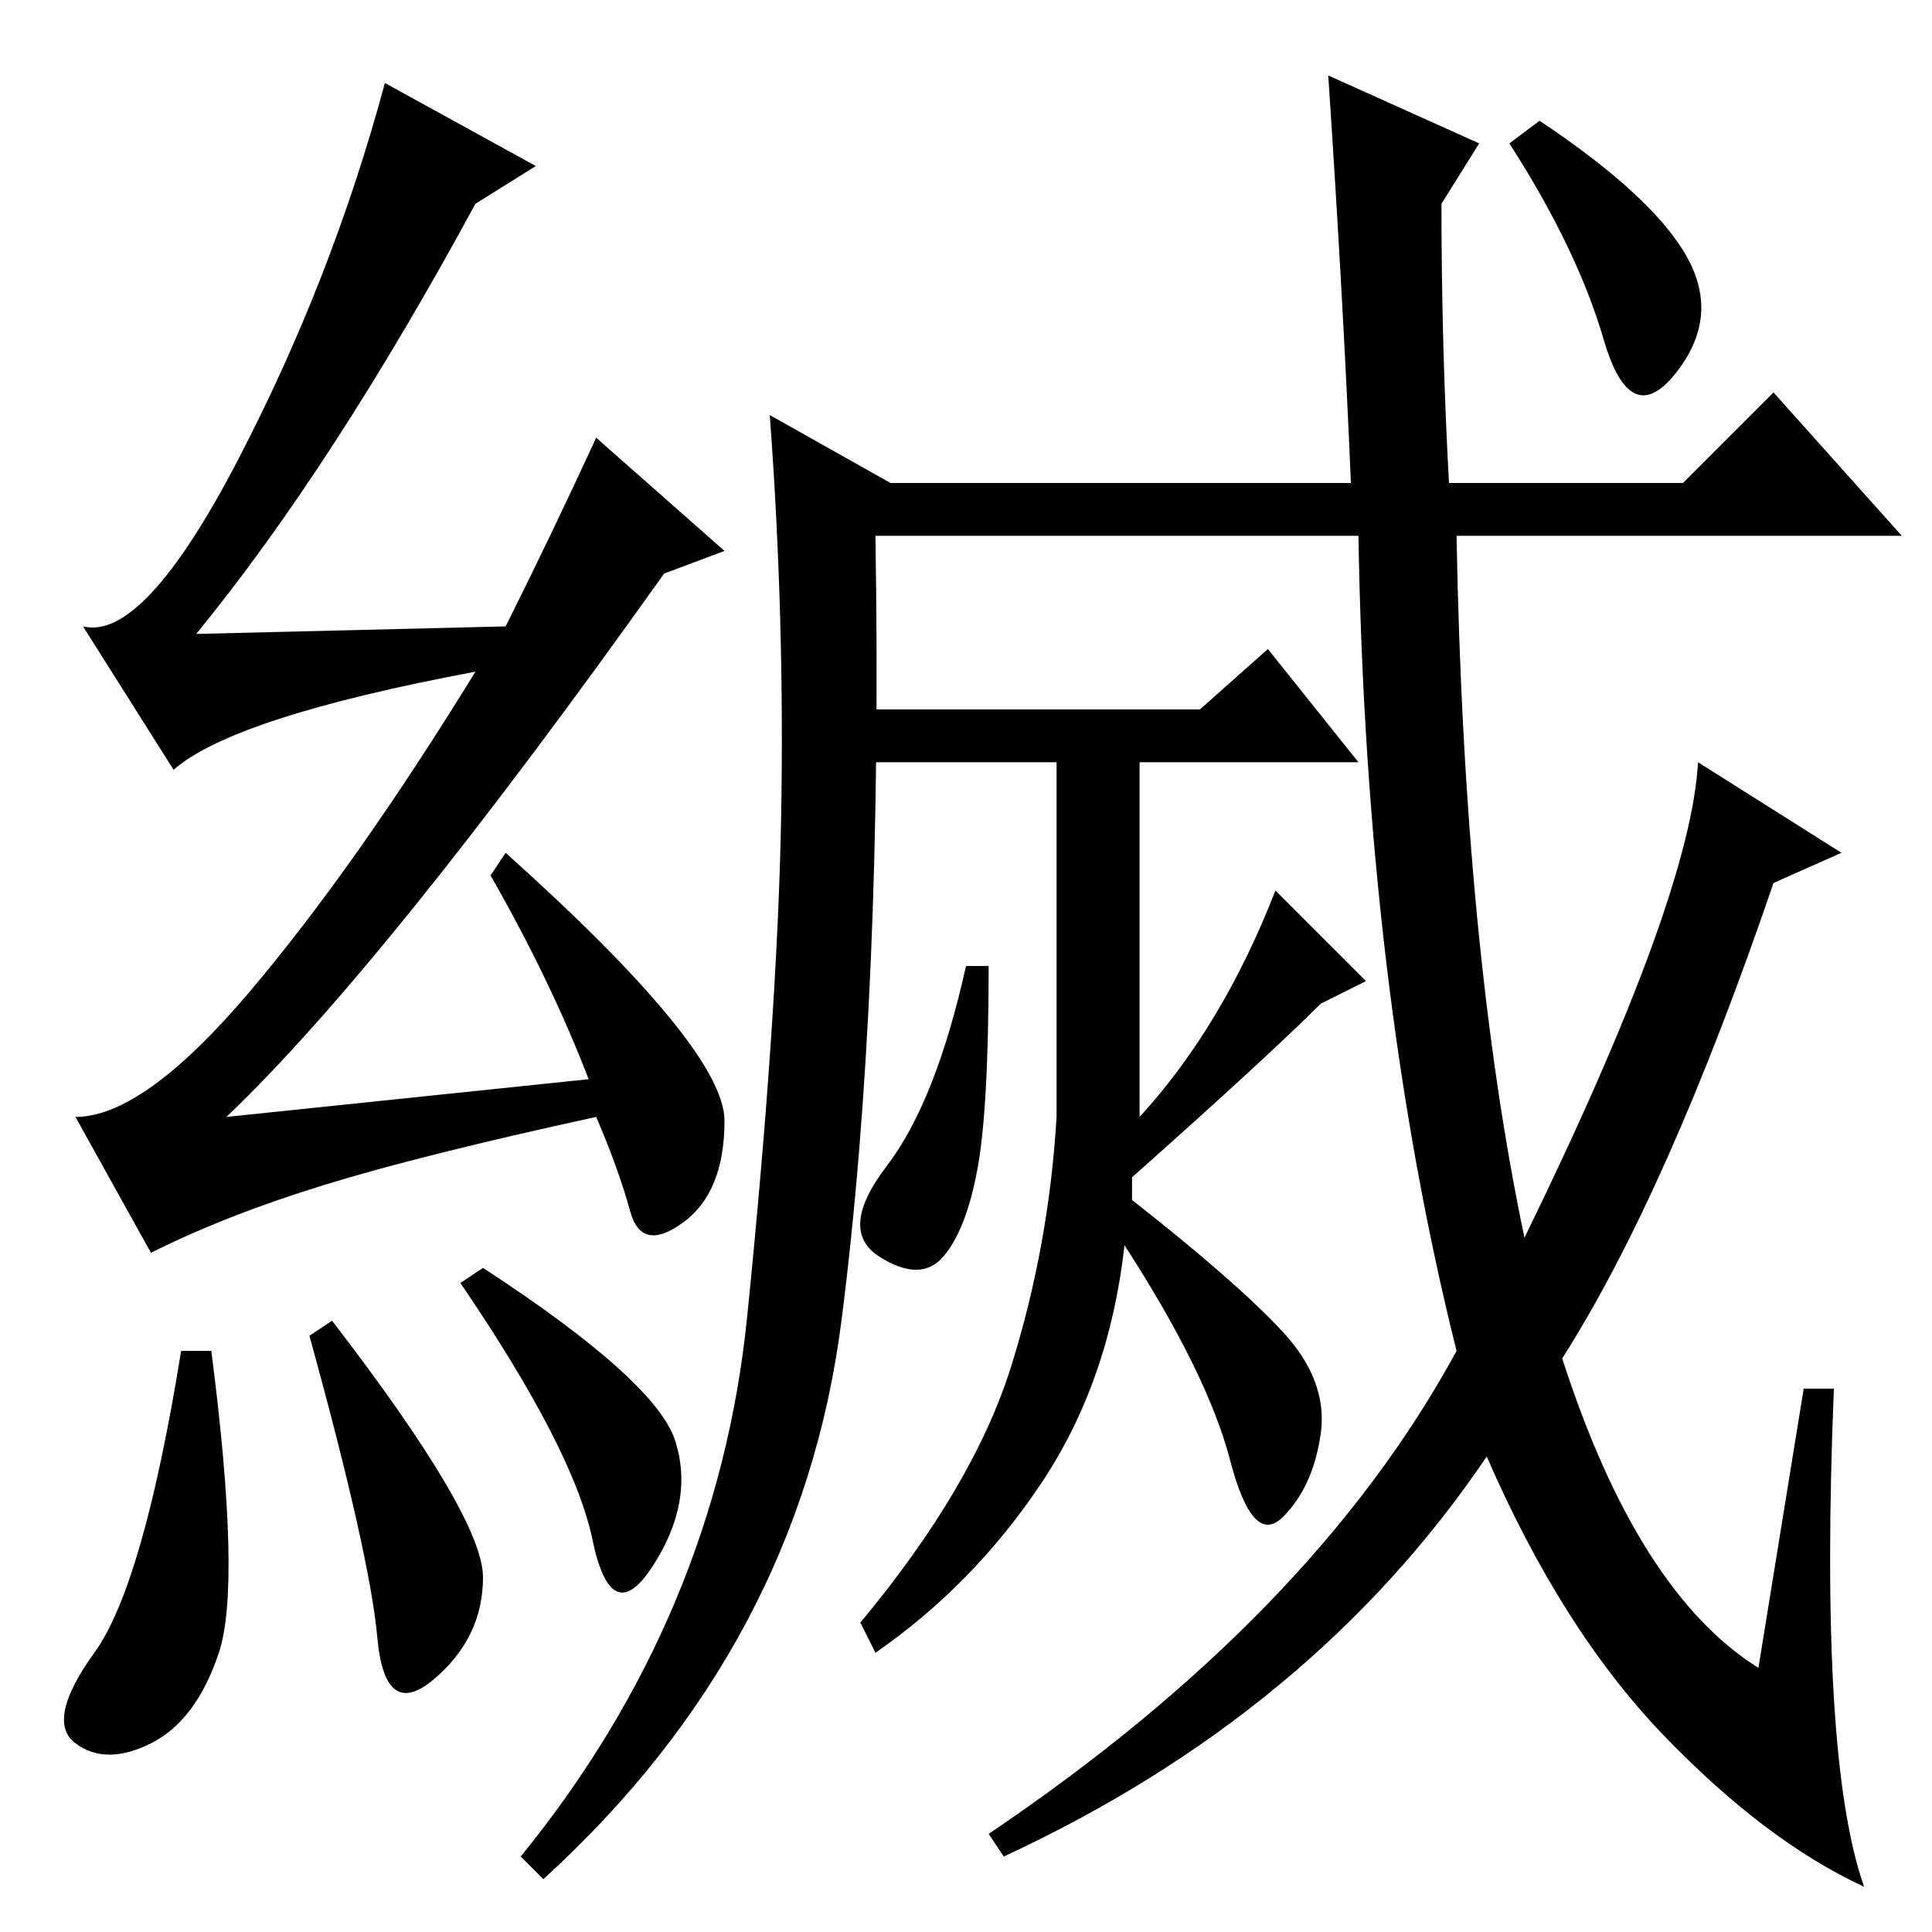 <?xml version="1.0" standalone="no"?>
<!DOCTYPE svg PUBLIC "-//W3C//DTD SVG 1.1//EN" "http://www.w3.org/Graphics/SVG/1.1/DTD/svg11.dtd" >
<svg xmlns="http://www.w3.org/2000/svg" xmlns:xlink="http://www.w3.org/1999/xlink" version="1.1" viewBox="0 -36 256 256">
  <g transform="matrix(1 0 0 -1 0 220)">
   <path fill="currentColor"
d="M28 77q4 -31 1 -40t-9 -12t-10 0t2.5 12t11.5 40h4zM41 79l3 2q20 -26 20 -34t-6.5 -13.5t-7.5 5.5t-9 40zM64 88q23 -15 25.5 -23t-3 -16.5t-8 3.5t-17.5 34zM150 97q14 -11 20 -17.5t5 -13.5t-5 -11t-7 7.5t-14 28.5q-2 -18 -11 -31.5t-22 -22.5l-2 4q15 18 20 34t6 33
v50h11v-50q11 12 18 30l12 -12l-6 -3q-7 -7 -25 -23v-3zM131 128q0 -19 -1.5 -27t-4.5 -11.5t-8.5 0t1 12t10.5 26.5h3zM114 155v7h45l9 8l12 -15h-66zM223.5 222q4.5 -8 -1.5 -15.5t-9.5 4.5t-12.5 26l4 3q15 -10 19.5 -18zM111.5 81q-5.5 -43 -39.5 -74l-3 3
q26 32 30 71.5t4.5 66t-1.5 53.5l16 -9h61q-1 24 -3 54l20 -9l-5 -8q0 -19 1 -37h31l12 12l17 -19h-59q1 -55 9 -93q22 45 23 63l19 -12l-9 -4q-14 -41 -28 -63q10 -31 26 -41l6 37h4q-2 -49 4 -66q-13 6 -26.5 20t-23.5 37q-23 -34 -64 -53l-2 3q43 29 62 64
q-12 48 -13 108h-64q1 -61 -4.5 -104zM63 229q-19 -35 -37 -57l41 1q6 12 12 25l17 -15l-8 -3q-37 -52 -58 -72l48 5q-5 13 -13 27l2 3q29 -26 29 -35.5t-5.5 -13.5t-7 1.5t-4.5 12.5q-23 -5 -36 -9t-23 -9l-10 18q9 0 23 16.5t30 42.5q-32 -6 -40 -13l-12 19q8 -2 20.5 22
t19.5 50l20 -11z" />
  </g>

</svg>
